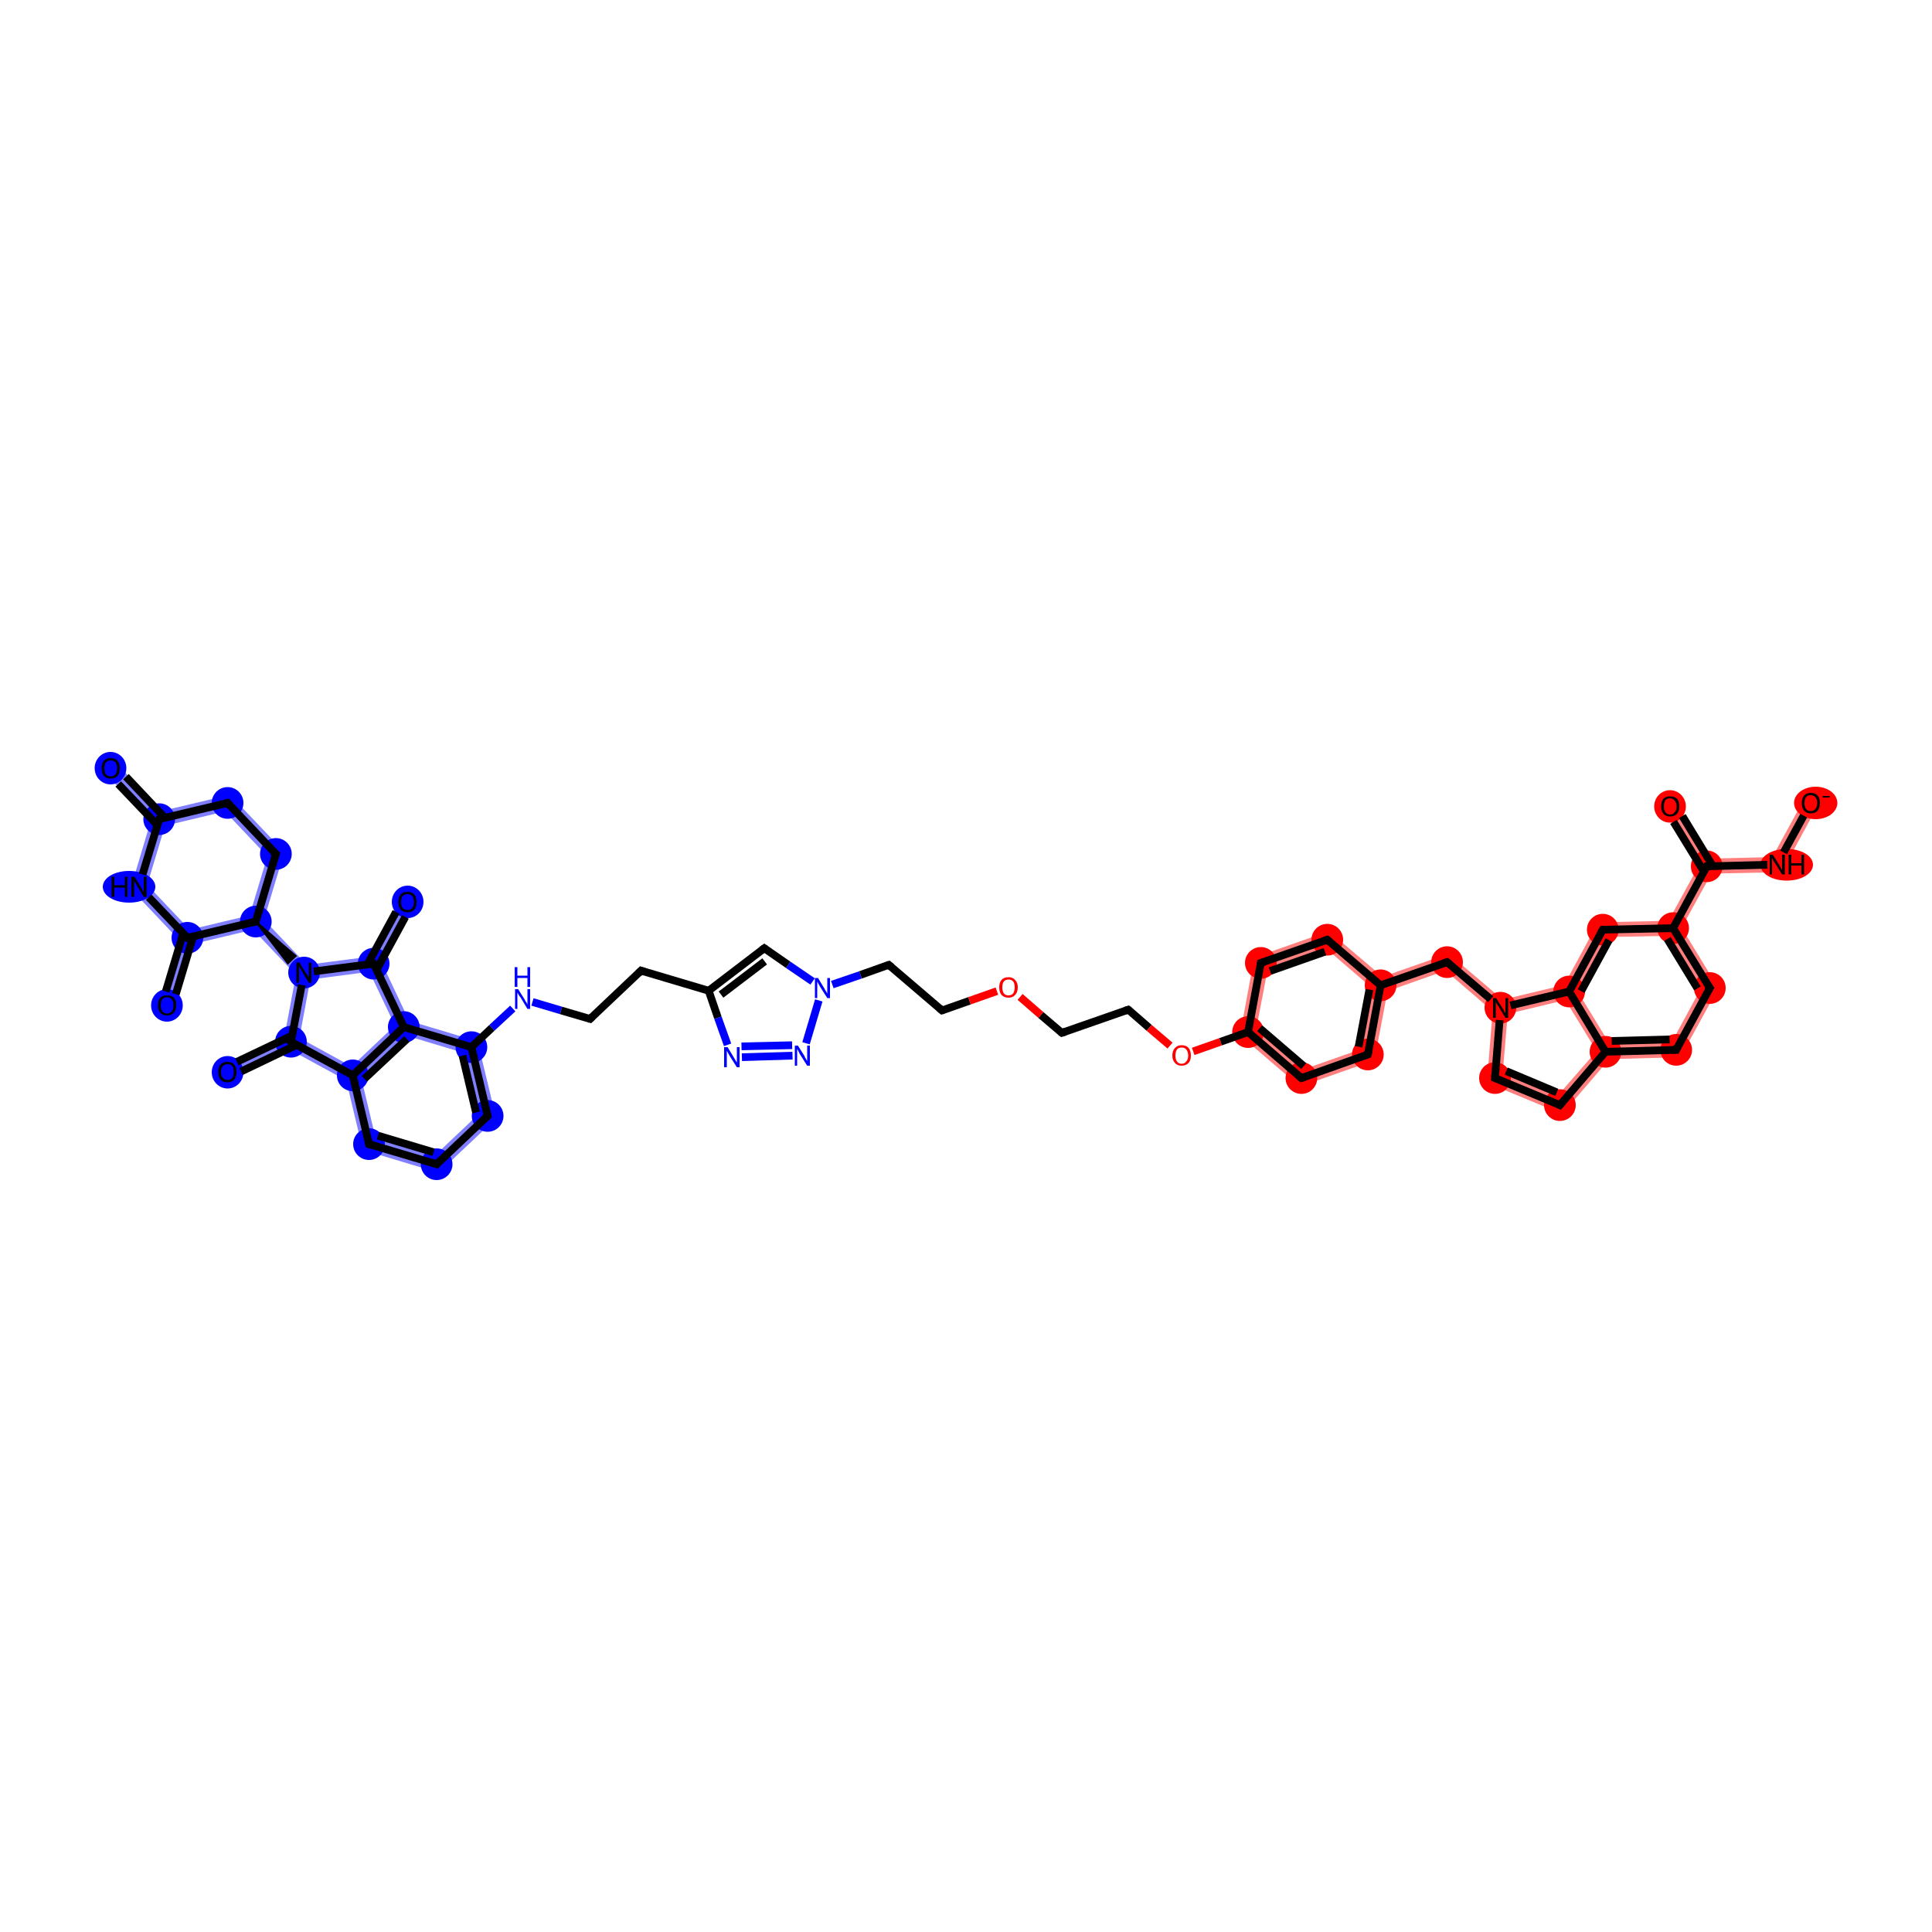 <?xml version='1.0' encoding='iso-8859-1'?>
<svg version='1.1' baseProfile='full'
              xmlns='http://www.w3.org/2000/svg'
                      xmlns:rdkit='http://www.rdkit.org/xml'
                      xmlns:xlink='http://www.w3.org/1999/xlink'
                  xml:space='preserve'
width='500px' height='500px' viewBox='0 0 500 500'>
<!-- END OF HEADER -->
<rect style='opacity:1.0;fill:#FFFFFF;stroke:none' width='500.0' height='500.0' x='0.0' y='0.0'> </rect>
<path class='bond-0 atom-0 atom-1' d='M 30.1,197.5 L 41.8,209.9 L 41.2,212.0 L 39.0,212.5 L 27.2,200.1 Z' style='fill:#0000FF7F;fill-rule:evenodd;fill-opacity:0.5;stroke:#0000FF7F;stroke-width:0.0px;stroke-linecap:butt;stroke-linejoin:miter;stroke-opacity:0.5;' />
<path class='bond-1 atom-1 atom-2' d='M 59.5,205.7 L 58.2,210.0 L 42.7,213.7 L 41.2,212.0 L 41.8,209.9 Z' style='fill:#0000FF7F;fill-rule:evenodd;fill-opacity:0.5;stroke:#0000FF7F;stroke-width:0.0px;stroke-linecap:butt;stroke-linejoin:miter;stroke-opacity:0.5;' />
<path class='bond-2 atom-1 atom-52' d='M 41.2,212.0 L 42.7,213.7 L 38.1,229.0 L 33.8,230.0 L 39.0,212.5 Z' style='fill:#0000FF7F;fill-rule:evenodd;fill-opacity:0.5;stroke:#0000FF7F;stroke-width:0.0px;stroke-linecap:butt;stroke-linejoin:miter;stroke-opacity:0.5;' />
<path class='bond-3 atom-2 atom-3' d='M 59.5,205.7 L 73.6,220.5 L 69.2,221.6 L 58.2,210.0 Z' style='fill:#0000FF7F;fill-rule:evenodd;fill-opacity:0.5;stroke:#0000FF7F;stroke-width:0.0px;stroke-linecap:butt;stroke-linejoin:miter;stroke-opacity:0.5;' />
<path class='bond-4 atom-3 atom-4' d='M 73.6,220.5 L 68.3,238.0 L 66.2,238.5 L 64.6,236.9 L 69.2,221.6 Z' style='fill:#0000FF7F;fill-rule:evenodd;fill-opacity:0.5;stroke:#0000FF7F;stroke-width:0.0px;stroke-linecap:butt;stroke-linejoin:miter;stroke-opacity:0.5;' />
<path class='bond-5 atom-4 atom-5' d='M 68.3,238.0 L 79.4,249.7 L 78.7,251.7 L 76.6,252.3 L 65.5,240.6 L 66.2,238.5 Z' style='fill:#0000FF7F;fill-rule:evenodd;fill-opacity:0.5;stroke:#0000FF7F;stroke-width:0.0px;stroke-linecap:butt;stroke-linejoin:miter;stroke-opacity:0.5;' />
<path class='bond-6 atom-4 atom-50' d='M 64.6,236.9 L 66.2,238.5 L 65.5,240.6 L 50.0,244.3 L 48.5,242.7 L 49.1,240.6 Z' style='fill:#0000FF7F;fill-rule:evenodd;fill-opacity:0.5;stroke:#0000FF7F;stroke-width:0.0px;stroke-linecap:butt;stroke-linejoin:miter;stroke-opacity:0.5;' />
<path class='bond-7 atom-5 atom-6' d='M 78.7,251.7 L 80.3,253.5 L 77.5,268.6 L 75.3,269.6 L 73.6,268.3 L 76.6,252.3 Z' style='fill:#0000FF7F;fill-rule:evenodd;fill-opacity:0.5;stroke:#0000FF7F;stroke-width:0.0px;stroke-linecap:butt;stroke-linejoin:miter;stroke-opacity:0.5;' />
<path class='bond-8 atom-5 atom-48' d='M 95.5,247.6 L 96.7,249.4 L 95.6,251.5 L 80.3,253.5 L 78.7,251.7 L 79.4,249.7 Z' style='fill:#0000FF7F;fill-rule:evenodd;fill-opacity:0.5;stroke:#0000FF7F;stroke-width:0.0px;stroke-linecap:butt;stroke-linejoin:miter;stroke-opacity:0.5;' />
<path class='bond-9 atom-6 atom-7' d='M 73.6,268.3 L 75.3,269.6 L 75.3,271.8 L 59.7,279.2 L 58.0,275.7 Z' style='fill:#0000FF7F;fill-rule:evenodd;fill-opacity:0.5;stroke:#0000FF7F;stroke-width:0.0px;stroke-linecap:butt;stroke-linejoin:miter;stroke-opacity:0.5;' />
<path class='bond-10 atom-6 atom-8' d='M 77.5,268.6 L 91.0,276.0 L 91.3,278.3 L 89.6,279.6 L 75.3,271.8 L 75.3,269.6 Z' style='fill:#0000FF7F;fill-rule:evenodd;fill-opacity:0.5;stroke:#0000FF7F;stroke-width:0.0px;stroke-linecap:butt;stroke-linejoin:miter;stroke-opacity:0.5;' />
<path class='bond-11 atom-8 atom-9' d='M 91.3,278.3 L 93.5,279.0 L 97.2,294.5 L 93.9,297.6 L 89.6,279.6 Z' style='fill:#0000FF7F;fill-rule:evenodd;fill-opacity:0.5;stroke:#0000FF7F;stroke-width:0.0px;stroke-linecap:butt;stroke-linejoin:miter;stroke-opacity:0.5;' />
<path class='bond-12 atom-8 atom-47' d='M 102.2,265.4 L 104.5,265.8 L 105.1,268.0 L 93.5,279.0 L 91.3,278.3 L 91.0,276.0 Z' style='fill:#0000FF7F;fill-rule:evenodd;fill-opacity:0.5;stroke:#0000FF7F;stroke-width:0.0px;stroke-linecap:butt;stroke-linejoin:miter;stroke-opacity:0.5;' />
<path class='bond-13 atom-9 atom-10' d='M 97.2,294.5 L 112.5,299.1 L 113.5,303.5 L 93.9,297.6 Z' style='fill:#0000FF7F;fill-rule:evenodd;fill-opacity:0.5;stroke:#0000FF7F;stroke-width:0.0px;stroke-linecap:butt;stroke-linejoin:miter;stroke-opacity:0.5;' />
<path class='bond-14 atom-10 atom-11' d='M 124.1,288.1 L 128.4,289.4 L 113.5,303.5 L 112.5,299.1 Z' style='fill:#0000FF7F;fill-rule:evenodd;fill-opacity:0.5;stroke:#0000FF7F;stroke-width:0.0px;stroke-linecap:butt;stroke-linejoin:miter;stroke-opacity:0.5;' />
<path class='bond-15 atom-11 atom-12' d='M 123.6,269.5 L 128.4,289.4 L 124.1,288.1 L 120.4,272.6 Z' style='fill:#0000FF7F;fill-rule:evenodd;fill-opacity:0.5;stroke:#0000FF7F;stroke-width:0.0px;stroke-linecap:butt;stroke-linejoin:miter;stroke-opacity:0.5;' />
<path class='bond-17 atom-12 atom-47' d='M 105.9,264.2 L 123.6,269.5 L 120.4,272.6 L 105.1,268.0 L 104.5,265.8 Z' style='fill:#0000FF7F;fill-rule:evenodd;fill-opacity:0.5;stroke:#0000FF7F;stroke-width:0.0px;stroke-linecap:butt;stroke-linejoin:miter;stroke-opacity:0.5;' />
<path class='bond-32 atom-25 atom-26' d='M 325.1,266.4 L 337.2,276.8 L 336.4,281.2 L 320.9,267.9 Z' style='fill:#FF00007F;fill-rule:evenodd;fill-opacity:0.5;stroke:#FF00007F;stroke-width:0.0px;stroke-linecap:butt;stroke-linejoin:miter;stroke-opacity:0.5;' />
<path class='bond-33 atom-25 atom-44' d='M 324.6,247.8 L 328.1,250.7 L 325.1,266.4 L 320.9,267.9 Z' style='fill:#FF00007F;fill-rule:evenodd;fill-opacity:0.5;stroke:#FF00007F;stroke-width:0.0px;stroke-linecap:butt;stroke-linejoin:miter;stroke-opacity:0.5;' />
<path class='bond-34 atom-26 atom-27' d='M 352.3,271.5 L 355.7,274.4 L 336.4,281.2 L 337.2,276.8 Z' style='fill:#FF00007F;fill-rule:evenodd;fill-opacity:0.5;stroke:#FF00007F;stroke-width:0.0px;stroke-linecap:butt;stroke-linejoin:miter;stroke-opacity:0.5;' />
<path class='bond-35 atom-27 atom-28' d='M 357.3,255.0 L 359.1,256.5 L 355.7,274.4 L 352.3,271.5 L 355.2,255.8 Z' style='fill:#FF00007F;fill-rule:evenodd;fill-opacity:0.5;stroke:#FF00007F;stroke-width:0.0px;stroke-linecap:butt;stroke-linejoin:miter;stroke-opacity:0.5;' />
<path class='bond-36 atom-28 atom-29' d='M 374.9,246.8 L 374.1,251.2 L 359.1,256.5 L 357.3,255.0 L 357.8,252.8 Z' style='fill:#FF00007F;fill-rule:evenodd;fill-opacity:0.5;stroke:#FF00007F;stroke-width:0.0px;stroke-linecap:butt;stroke-linejoin:miter;stroke-opacity:0.5;' />
<path class='bond-37 atom-28 atom-43' d='M 343.9,241.0 L 357.8,252.8 L 357.3,255.0 L 355.2,255.8 L 343.1,245.4 Z' style='fill:#FF00007F;fill-rule:evenodd;fill-opacity:0.5;stroke:#FF00007F;stroke-width:0.0px;stroke-linecap:butt;stroke-linejoin:miter;stroke-opacity:0.5;' />
<path class='bond-38 atom-29 atom-30' d='M 374.9,246.8 L 388.9,258.7 L 388.3,260.8 L 386.3,261.7 L 374.1,251.2 Z' style='fill:#FF00007F;fill-rule:evenodd;fill-opacity:0.5;stroke:#FF00007F;stroke-width:0.0px;stroke-linecap:butt;stroke-linejoin:miter;stroke-opacity:0.5;' />
<path class='bond-39 atom-30 atom-31' d='M 388.3,260.8 L 390.2,262.4 L 388.9,277.7 L 384.8,280.2 L 386.3,261.7 Z' style='fill:#FF00007F;fill-rule:evenodd;fill-opacity:0.5;stroke:#FF00007F;stroke-width:0.0px;stroke-linecap:butt;stroke-linejoin:miter;stroke-opacity:0.5;' />
<path class='bond-40 atom-30 atom-42' d='M 404.8,254.9 L 406.1,256.6 L 405.1,258.8 L 390.2,262.4 L 388.3,260.8 L 388.9,258.7 Z' style='fill:#FF00007F;fill-rule:evenodd;fill-opacity:0.5;stroke:#FF00007F;stroke-width:0.0px;stroke-linecap:butt;stroke-linejoin:miter;stroke-opacity:0.5;' />
<path class='bond-41 atom-31 atom-32' d='M 388.9,277.7 L 403.1,283.6 L 404.3,288.3 L 384.8,280.2 Z' style='fill:#FF00007F;fill-rule:evenodd;fill-opacity:0.5;stroke:#FF00007F;stroke-width:0.0px;stroke-linecap:butt;stroke-linejoin:miter;stroke-opacity:0.5;' />
<path class='bond-42 atom-32 atom-33' d='M 413.2,272.0 L 415.5,272.2 L 416.5,274.1 L 404.3,288.3 L 403.1,283.6 Z' style='fill:#FF00007F;fill-rule:evenodd;fill-opacity:0.5;stroke:#FF00007F;stroke-width:0.0px;stroke-linecap:butt;stroke-linejoin:miter;stroke-opacity:0.5;' />
<path class='bond-43 atom-33 atom-34' d='M 432.6,269.8 L 434.9,273.6 L 416.5,274.1 L 415.5,272.2 L 416.6,270.2 Z' style='fill:#FF00007F;fill-rule:evenodd;fill-opacity:0.5;stroke:#FF00007F;stroke-width:0.0px;stroke-linecap:butt;stroke-linejoin:miter;stroke-opacity:0.5;' />
<path class='bond-44 atom-33 atom-42' d='M 408.3,256.6 L 416.6,270.2 L 415.5,272.2 L 413.2,272.0 L 405.1,258.8 L 406.1,256.6 Z' style='fill:#FF00007F;fill-rule:evenodd;fill-opacity:0.5;stroke:#FF00007F;stroke-width:0.0px;stroke-linecap:butt;stroke-linejoin:miter;stroke-opacity:0.5;' />
<path class='bond-45 atom-34 atom-35' d='M 444.7,255.7 L 434.9,273.6 L 432.6,269.8 L 440.2,255.8 Z' style='fill:#FF00007F;fill-rule:evenodd;fill-opacity:0.5;stroke:#FF00007F;stroke-width:0.0px;stroke-linecap:butt;stroke-linejoin:miter;stroke-opacity:0.5;' />
<path class='bond-46 atom-35 atom-36' d='M 435.2,240.1 L 444.7,255.7 L 440.2,255.8 L 431.9,242.2 L 433.0,240.2 Z' style='fill:#FF00007F;fill-rule:evenodd;fill-opacity:0.5;stroke:#FF00007F;stroke-width:0.0px;stroke-linecap:butt;stroke-linejoin:miter;stroke-opacity:0.5;' />
<path class='bond-47 atom-36 atom-37' d='M 441.7,224.2 L 442.9,226.1 L 435.2,240.1 L 433.0,240.2 L 431.8,238.3 L 439.5,224.3 Z' style='fill:#FF00007F;fill-rule:evenodd;fill-opacity:0.5;stroke:#FF00007F;stroke-width:0.0px;stroke-linecap:butt;stroke-linejoin:miter;stroke-opacity:0.5;' />
<path class='bond-48 atom-36 atom-41' d='M 431.8,238.3 L 433.0,240.2 L 431.9,242.2 L 416.0,242.5 L 413.6,238.7 Z' style='fill:#FF00007F;fill-rule:evenodd;fill-opacity:0.5;stroke:#FF00007F;stroke-width:0.0px;stroke-linecap:butt;stroke-linejoin:miter;stroke-opacity:0.5;' />
<path class='bond-49 atom-37 atom-38' d='M 433.9,207.6 L 442.8,222.2 L 441.7,224.2 L 439.5,224.3 L 430.6,209.7 Z' style='fill:#FF00007F;fill-rule:evenodd;fill-opacity:0.5;stroke:#FF00007F;stroke-width:0.0px;stroke-linecap:butt;stroke-linejoin:miter;stroke-opacity:0.5;' />
<path class='bond-50 atom-37 atom-39' d='M 458.7,221.8 L 461.1,225.7 L 442.9,226.1 L 441.7,224.2 L 442.8,222.2 Z' style='fill:#FF00007F;fill-rule:evenodd;fill-opacity:0.5;stroke:#FF00007F;stroke-width:0.0px;stroke-linecap:butt;stroke-linejoin:miter;stroke-opacity:0.5;' />
<path class='bond-51 atom-39 atom-40' d='M 466.9,206.8 L 470.3,208.7 L 461.1,225.7 L 458.7,221.8 Z' style='fill:#FF00007F;fill-rule:evenodd;fill-opacity:0.5;stroke:#FF00007F;stroke-width:0.0px;stroke-linecap:butt;stroke-linejoin:miter;stroke-opacity:0.5;' />
<path class='bond-52 atom-41 atom-42' d='M 413.6,238.7 L 416.0,242.5 L 408.3,256.6 L 406.1,256.6 L 404.8,254.9 Z' style='fill:#FF00007F;fill-rule:evenodd;fill-opacity:0.5;stroke:#FF00007F;stroke-width:0.0px;stroke-linecap:butt;stroke-linejoin:miter;stroke-opacity:0.5;' />
<path class='bond-53 atom-43 atom-44' d='M 343.9,241.0 L 343.1,245.4 L 328.1,250.7 L 324.6,247.8 Z' style='fill:#FF00007F;fill-rule:evenodd;fill-opacity:0.5;stroke:#FF00007F;stroke-width:0.0px;stroke-linecap:butt;stroke-linejoin:miter;stroke-opacity:0.5;' />
<path class='bond-55 atom-47 atom-48' d='M 96.7,249.4 L 98.9,249.4 L 105.9,264.2 L 104.5,265.8 L 102.2,265.4 L 95.6,251.5 Z' style='fill:#0000FF7F;fill-rule:evenodd;fill-opacity:0.5;stroke:#0000FF7F;stroke-width:0.0px;stroke-linecap:butt;stroke-linejoin:miter;stroke-opacity:0.5;' />
<path class='bond-56 atom-48 atom-49' d='M 103.8,232.5 L 107.2,234.3 L 98.9,249.4 L 96.7,249.4 L 95.5,247.6 Z' style='fill:#0000FF7F;fill-rule:evenodd;fill-opacity:0.5;stroke:#0000FF7F;stroke-width:0.0px;stroke-linecap:butt;stroke-linejoin:miter;stroke-opacity:0.5;' />
<path class='bond-57 atom-50 atom-51' d='M 48.5,242.7 L 50.0,244.3 L 45.1,260.7 L 41.4,259.6 L 46.3,243.2 Z' style='fill:#0000FF7F;fill-rule:evenodd;fill-opacity:0.5;stroke:#0000FF7F;stroke-width:0.0px;stroke-linecap:butt;stroke-linejoin:miter;stroke-opacity:0.5;' />
<path class='bond-58 atom-50 atom-52' d='M 38.1,229.0 L 49.1,240.6 L 48.5,242.7 L 46.3,243.2 L 33.8,230.0 Z' style='fill:#0000FF7F;fill-rule:evenodd;fill-opacity:0.5;stroke:#0000FF7F;stroke-width:0.0px;stroke-linecap:butt;stroke-linejoin:miter;stroke-opacity:0.5;' />
<ellipse cx='28.6' cy='198.8' rx='3.6' ry='3.7' class='atom-0'  style='fill:#0000FF7F;fill-rule:evenodd;stroke:#0000FF7F;stroke-width:1.0px;stroke-linecap:butt;stroke-linejoin:miter;stroke-opacity:1' />
<ellipse cx='41.2' cy='212.0' rx='3.6' ry='3.6' class='atom-1'  style='fill:#0000FF7F;fill-rule:evenodd;stroke:#0000FF7F;stroke-width:1.0px;stroke-linecap:butt;stroke-linejoin:miter;stroke-opacity:1' />
<ellipse cx='58.9' cy='207.8' rx='3.6' ry='3.6' class='atom-2'  style='fill:#0000FF7F;fill-rule:evenodd;stroke:#0000FF7F;stroke-width:1.0px;stroke-linecap:butt;stroke-linejoin:miter;stroke-opacity:1' />
<ellipse cx='71.4' cy='221.0' rx='3.6' ry='3.6' class='atom-3'  style='fill:#0000FF7F;fill-rule:evenodd;stroke:#0000FF7F;stroke-width:1.0px;stroke-linecap:butt;stroke-linejoin:miter;stroke-opacity:1' />
<ellipse cx='66.2' cy='238.5' rx='3.6' ry='3.6' class='atom-4'  style='fill:#0000FF7F;fill-rule:evenodd;stroke:#0000FF7F;stroke-width:1.0px;stroke-linecap:butt;stroke-linejoin:miter;stroke-opacity:1' />
<ellipse cx='78.7' cy='251.7' rx='3.6' ry='3.6' class='atom-5'  style='fill:#0000FF7F;fill-rule:evenodd;stroke:#0000FF7F;stroke-width:1.0px;stroke-linecap:butt;stroke-linejoin:miter;stroke-opacity:1' />
<ellipse cx='75.3' cy='269.6' rx='3.6' ry='3.6' class='atom-6'  style='fill:#0000FF7F;fill-rule:evenodd;stroke:#0000FF7F;stroke-width:1.0px;stroke-linecap:butt;stroke-linejoin:miter;stroke-opacity:1' />
<ellipse cx='58.9' cy='277.5' rx='3.6' ry='3.7' class='atom-7'  style='fill:#0000FF7F;fill-rule:evenodd;stroke:#0000FF7F;stroke-width:1.0px;stroke-linecap:butt;stroke-linejoin:miter;stroke-opacity:1' />
<ellipse cx='91.3' cy='278.3' rx='3.6' ry='3.6' class='atom-8'  style='fill:#0000FF7F;fill-rule:evenodd;stroke:#0000FF7F;stroke-width:1.0px;stroke-linecap:butt;stroke-linejoin:miter;stroke-opacity:1' />
<ellipse cx='95.5' cy='296.1' rx='3.6' ry='3.6' class='atom-9'  style='fill:#0000FF7F;fill-rule:evenodd;stroke:#0000FF7F;stroke-width:1.0px;stroke-linecap:butt;stroke-linejoin:miter;stroke-opacity:1' />
<ellipse cx='113.0' cy='301.3' rx='3.6' ry='3.6' class='atom-10'  style='fill:#0000FF7F;fill-rule:evenodd;stroke:#0000FF7F;stroke-width:1.0px;stroke-linecap:butt;stroke-linejoin:miter;stroke-opacity:1' />
<ellipse cx='126.2' cy='288.8' rx='3.6' ry='3.6' class='atom-11'  style='fill:#0000FF7F;fill-rule:evenodd;stroke:#0000FF7F;stroke-width:1.0px;stroke-linecap:butt;stroke-linejoin:miter;stroke-opacity:1' />
<ellipse cx='122.0' cy='271.0' rx='3.6' ry='3.6' class='atom-12'  style='fill:#0000FF7F;fill-rule:evenodd;stroke:#0000FF7F;stroke-width:1.0px;stroke-linecap:butt;stroke-linejoin:miter;stroke-opacity:1' />
<ellipse cx='323.0' cy='267.1' rx='3.6' ry='3.6' class='atom-25'  style='fill:#FF00007F;fill-rule:evenodd;stroke:#FF00007F;stroke-width:1.0px;stroke-linecap:butt;stroke-linejoin:miter;stroke-opacity:1' />
<ellipse cx='336.8' cy='279.0' rx='3.6' ry='3.6' class='atom-26'  style='fill:#FF00007F;fill-rule:evenodd;stroke:#FF00007F;stroke-width:1.0px;stroke-linecap:butt;stroke-linejoin:miter;stroke-opacity:1' />
<ellipse cx='354.0' cy='272.9' rx='3.6' ry='3.6' class='atom-27'  style='fill:#FF00007F;fill-rule:evenodd;stroke:#FF00007F;stroke-width:1.0px;stroke-linecap:butt;stroke-linejoin:miter;stroke-opacity:1' />
<ellipse cx='357.3' cy='255.0' rx='3.6' ry='3.6' class='atom-28'  style='fill:#FF00007F;fill-rule:evenodd;stroke:#FF00007F;stroke-width:1.0px;stroke-linecap:butt;stroke-linejoin:miter;stroke-opacity:1' />
<ellipse cx='374.5' cy='249.0' rx='3.6' ry='3.6' class='atom-29'  style='fill:#FF00007F;fill-rule:evenodd;stroke:#FF00007F;stroke-width:1.0px;stroke-linecap:butt;stroke-linejoin:miter;stroke-opacity:1' />
<ellipse cx='388.3' cy='260.8' rx='3.6' ry='3.6' class='atom-30'  style='fill:#FF00007F;fill-rule:evenodd;stroke:#FF00007F;stroke-width:1.0px;stroke-linecap:butt;stroke-linejoin:miter;stroke-opacity:1' />
<ellipse cx='386.9' cy='279.0' rx='3.6' ry='3.6' class='atom-31'  style='fill:#FF00007F;fill-rule:evenodd;stroke:#FF00007F;stroke-width:1.0px;stroke-linecap:butt;stroke-linejoin:miter;stroke-opacity:1' />
<ellipse cx='403.7' cy='286.0' rx='3.6' ry='3.6' class='atom-32'  style='fill:#FF00007F;fill-rule:evenodd;stroke:#FF00007F;stroke-width:1.0px;stroke-linecap:butt;stroke-linejoin:miter;stroke-opacity:1' />
<ellipse cx='415.5' cy='272.2' rx='3.6' ry='3.6' class='atom-33'  style='fill:#FF00007F;fill-rule:evenodd;stroke:#FF00007F;stroke-width:1.0px;stroke-linecap:butt;stroke-linejoin:miter;stroke-opacity:1' />
<ellipse cx='433.8' cy='271.7' rx='3.6' ry='3.6' class='atom-34'  style='fill:#FF00007F;fill-rule:evenodd;stroke:#FF00007F;stroke-width:1.0px;stroke-linecap:butt;stroke-linejoin:miter;stroke-opacity:1' />
<ellipse cx='442.5' cy='255.7' rx='3.6' ry='3.6' class='atom-35'  style='fill:#FF00007F;fill-rule:evenodd;stroke:#FF00007F;stroke-width:1.0px;stroke-linecap:butt;stroke-linejoin:miter;stroke-opacity:1' />
<ellipse cx='433.0' cy='240.2' rx='3.6' ry='3.6' class='atom-36'  style='fill:#FF00007F;fill-rule:evenodd;stroke:#FF00007F;stroke-width:1.0px;stroke-linecap:butt;stroke-linejoin:miter;stroke-opacity:1' />
<ellipse cx='441.7' cy='224.2' rx='3.6' ry='3.6' class='atom-37'  style='fill:#FF00007F;fill-rule:evenodd;stroke:#FF00007F;stroke-width:1.0px;stroke-linecap:butt;stroke-linejoin:miter;stroke-opacity:1' />
<ellipse cx='432.2' cy='208.7' rx='3.6' ry='3.7' class='atom-38'  style='fill:#FF00007F;fill-rule:evenodd;stroke:#FF00007F;stroke-width:1.0px;stroke-linecap:butt;stroke-linejoin:miter;stroke-opacity:1' />
<ellipse cx='462.4' cy='223.8' rx='6.3' ry='3.6' class='atom-39'  style='fill:#FF00007F;fill-rule:evenodd;stroke:#FF00007F;stroke-width:1.0px;stroke-linecap:butt;stroke-linejoin:miter;stroke-opacity:1' />
<ellipse cx='469.9' cy='207.8' rx='5.1' ry='3.7' class='atom-40'  style='fill:#FF00007F;fill-rule:evenodd;stroke:#FF00007F;stroke-width:1.0px;stroke-linecap:butt;stroke-linejoin:miter;stroke-opacity:1' />
<ellipse cx='414.8' cy='240.6' rx='3.6' ry='3.6' class='atom-41'  style='fill:#FF00007F;fill-rule:evenodd;stroke:#FF00007F;stroke-width:1.0px;stroke-linecap:butt;stroke-linejoin:miter;stroke-opacity:1' />
<ellipse cx='406.1' cy='256.6' rx='3.6' ry='3.6' class='atom-42'  style='fill:#FF00007F;fill-rule:evenodd;stroke:#FF00007F;stroke-width:1.0px;stroke-linecap:butt;stroke-linejoin:miter;stroke-opacity:1' />
<ellipse cx='343.5' cy='243.2' rx='3.6' ry='3.6' class='atom-43'  style='fill:#FF00007F;fill-rule:evenodd;stroke:#FF00007F;stroke-width:1.0px;stroke-linecap:butt;stroke-linejoin:miter;stroke-opacity:1' />
<ellipse cx='326.3' cy='249.2' rx='3.6' ry='3.6' class='atom-44'  style='fill:#FF00007F;fill-rule:evenodd;stroke:#FF00007F;stroke-width:1.0px;stroke-linecap:butt;stroke-linejoin:miter;stroke-opacity:1' />
<ellipse cx='104.5' cy='265.8' rx='3.6' ry='3.6' class='atom-47'  style='fill:#0000FF7F;fill-rule:evenodd;stroke:#0000FF7F;stroke-width:1.0px;stroke-linecap:butt;stroke-linejoin:miter;stroke-opacity:1' />
<ellipse cx='96.7' cy='249.4' rx='3.6' ry='3.6' class='atom-48'  style='fill:#0000FF7F;fill-rule:evenodd;stroke:#0000FF7F;stroke-width:1.0px;stroke-linecap:butt;stroke-linejoin:miter;stroke-opacity:1' />
<ellipse cx='105.5' cy='233.4' rx='3.6' ry='3.7' class='atom-49'  style='fill:#0000FF7F;fill-rule:evenodd;stroke:#0000FF7F;stroke-width:1.0px;stroke-linecap:butt;stroke-linejoin:miter;stroke-opacity:1' />
<ellipse cx='48.5' cy='242.7' rx='3.6' ry='3.6' class='atom-50'  style='fill:#0000FF7F;fill-rule:evenodd;stroke:#0000FF7F;stroke-width:1.0px;stroke-linecap:butt;stroke-linejoin:miter;stroke-opacity:1' />
<ellipse cx='43.2' cy='260.2' rx='3.6' ry='3.7' class='atom-51'  style='fill:#0000FF7F;fill-rule:evenodd;stroke:#0000FF7F;stroke-width:1.0px;stroke-linecap:butt;stroke-linejoin:miter;stroke-opacity:1' />
<ellipse cx='33.4' cy='229.5' rx='6.3' ry='3.6' class='atom-52'  style='fill:#0000FF7F;fill-rule:evenodd;stroke:#0000FF7F;stroke-width:1.0px;stroke-linecap:butt;stroke-linejoin:miter;stroke-opacity:1' />
<path class='bond-0 atom-0 atom-1' d='M 32.6,201.0 L 42.7,211.7' style='fill:none;fill-rule:evenodd;stroke:#000000;stroke-width:2.0px;stroke-linecap:butt;stroke-linejoin:miter;stroke-opacity:1' />
<path class='bond-0 atom-0 atom-1' d='M 30.6,202.9 L 40.7,213.5' style='fill:none;fill-rule:evenodd;stroke:#000000;stroke-width:2.0px;stroke-linecap:butt;stroke-linejoin:miter;stroke-opacity:1' />
<path class='bond-1 atom-1 atom-2' d='M 41.2,212.0 L 58.9,207.8' style='fill:none;fill-rule:evenodd;stroke:#000000;stroke-width:2.0px;stroke-linecap:butt;stroke-linejoin:miter;stroke-opacity:1' />
<path class='bond-2 atom-1 atom-52' d='M 41.2,212.0 L 36.9,226.3' style='fill:none;fill-rule:evenodd;stroke:#000000;stroke-width:2.0px;stroke-linecap:butt;stroke-linejoin:miter;stroke-opacity:1' />
<path class='bond-3 atom-2 atom-3' d='M 58.9,207.8 L 71.4,221.0' style='fill:none;fill-rule:evenodd;stroke:#000000;stroke-width:2.0px;stroke-linecap:butt;stroke-linejoin:miter;stroke-opacity:1' />
<path class='bond-4 atom-3 atom-4' d='M 71.4,221.0 L 66.2,238.5' style='fill:none;fill-rule:evenodd;stroke:#000000;stroke-width:2.0px;stroke-linecap:butt;stroke-linejoin:miter;stroke-opacity:1' />
<path class='bond-5 atom-4 atom-5' d='M 66.2,238.5 L 76.5,247.4 L 74.5,249.3 Z' style='fill:#000000;fill-rule:evenodd;fill-opacity:1;stroke:#000000;stroke-width:0.5px;stroke-linecap:butt;stroke-linejoin:miter;stroke-opacity:1;' />
<path class='bond-6 atom-4 atom-50' d='M 66.2,238.5 L 48.5,242.7' style='fill:none;fill-rule:evenodd;stroke:#000000;stroke-width:2.0px;stroke-linecap:butt;stroke-linejoin:miter;stroke-opacity:1' />
<path class='bond-7 atom-5 atom-6' d='M 78.1,254.9 L 75.3,269.6' style='fill:none;fill-rule:evenodd;stroke:#000000;stroke-width:2.0px;stroke-linecap:butt;stroke-linejoin:miter;stroke-opacity:1' />
<path class='bond-8 atom-5 atom-48' d='M 81.2,251.4 L 96.7,249.4' style='fill:none;fill-rule:evenodd;stroke:#000000;stroke-width:2.0px;stroke-linecap:butt;stroke-linejoin:miter;stroke-opacity:1' />
<path class='bond-9 atom-6 atom-7' d='M 75.6,268.0 L 61.3,274.8' style='fill:none;fill-rule:evenodd;stroke:#000000;stroke-width:2.0px;stroke-linecap:butt;stroke-linejoin:miter;stroke-opacity:1' />
<path class='bond-9 atom-6 atom-7' d='M 76.8,270.4 L 62.4,277.3' style='fill:none;fill-rule:evenodd;stroke:#000000;stroke-width:2.0px;stroke-linecap:butt;stroke-linejoin:miter;stroke-opacity:1' />
<path class='bond-10 atom-6 atom-8' d='M 75.3,269.6 L 91.3,278.3' style='fill:none;fill-rule:evenodd;stroke:#000000;stroke-width:2.0px;stroke-linecap:butt;stroke-linejoin:miter;stroke-opacity:1' />
<path class='bond-11 atom-8 atom-9' d='M 91.3,278.3 L 95.5,296.1' style='fill:none;fill-rule:evenodd;stroke:#000000;stroke-width:2.0px;stroke-linecap:butt;stroke-linejoin:miter;stroke-opacity:1' />
<path class='bond-12 atom-8 atom-47' d='M 91.3,278.3 L 104.5,265.8' style='fill:none;fill-rule:evenodd;stroke:#000000;stroke-width:2.0px;stroke-linecap:butt;stroke-linejoin:miter;stroke-opacity:1' />
<path class='bond-12 atom-8 atom-47' d='M 94.3,279.2 L 105.3,268.9' style='fill:none;fill-rule:evenodd;stroke:#000000;stroke-width:2.0px;stroke-linecap:butt;stroke-linejoin:miter;stroke-opacity:1' />
<path class='bond-13 atom-9 atom-10' d='M 95.5,296.1 L 113.0,301.3' style='fill:none;fill-rule:evenodd;stroke:#000000;stroke-width:2.0px;stroke-linecap:butt;stroke-linejoin:miter;stroke-opacity:1' />
<path class='bond-13 atom-9 atom-10' d='M 97.8,293.9 L 112.2,298.2' style='fill:none;fill-rule:evenodd;stroke:#000000;stroke-width:2.0px;stroke-linecap:butt;stroke-linejoin:miter;stroke-opacity:1' />
<path class='bond-14 atom-10 atom-11' d='M 113.0,301.3 L 126.2,288.8' style='fill:none;fill-rule:evenodd;stroke:#000000;stroke-width:2.0px;stroke-linecap:butt;stroke-linejoin:miter;stroke-opacity:1' />
<path class='bond-15 atom-11 atom-12' d='M 126.2,288.8 L 122.0,271.0' style='fill:none;fill-rule:evenodd;stroke:#000000;stroke-width:2.0px;stroke-linecap:butt;stroke-linejoin:miter;stroke-opacity:1' />
<path class='bond-15 atom-11 atom-12' d='M 123.2,287.9 L 119.7,273.2' style='fill:none;fill-rule:evenodd;stroke:#000000;stroke-width:2.0px;stroke-linecap:butt;stroke-linejoin:miter;stroke-opacity:1' />
<path class='bond-16 atom-12 atom-13' d='M 122.0,271.0 L 127.3,266.0' style='fill:none;fill-rule:evenodd;stroke:#000000;stroke-width:2.0px;stroke-linecap:butt;stroke-linejoin:miter;stroke-opacity:1' />
<path class='bond-16 atom-12 atom-13' d='M 127.3,266.0 L 132.7,261.0' style='fill:none;fill-rule:evenodd;stroke:#0000FF;stroke-width:2.0px;stroke-linecap:butt;stroke-linejoin:miter;stroke-opacity:1' />
<path class='bond-17 atom-12 atom-47' d='M 122.0,271.0 L 104.5,265.8' style='fill:none;fill-rule:evenodd;stroke:#000000;stroke-width:2.0px;stroke-linecap:butt;stroke-linejoin:miter;stroke-opacity:1' />
<path class='bond-18 atom-13 atom-14' d='M 137.8,259.3 L 145.2,261.5' style='fill:none;fill-rule:evenodd;stroke:#0000FF;stroke-width:2.0px;stroke-linecap:butt;stroke-linejoin:miter;stroke-opacity:1' />
<path class='bond-18 atom-13 atom-14' d='M 145.2,261.5 L 152.7,263.7' style='fill:none;fill-rule:evenodd;stroke:#000000;stroke-width:2.0px;stroke-linecap:butt;stroke-linejoin:miter;stroke-opacity:1' />
<path class='bond-19 atom-14 atom-15' d='M 152.7,263.7 L 165.9,251.2' style='fill:none;fill-rule:evenodd;stroke:#000000;stroke-width:2.0px;stroke-linecap:butt;stroke-linejoin:miter;stroke-opacity:1' />
<path class='bond-20 atom-15 atom-16' d='M 165.9,251.2 L 183.4,256.4' style='fill:none;fill-rule:evenodd;stroke:#000000;stroke-width:2.0px;stroke-linecap:butt;stroke-linejoin:miter;stroke-opacity:1' />
<path class='bond-21 atom-16 atom-17' d='M 183.4,256.4 L 197.8,245.4' style='fill:none;fill-rule:evenodd;stroke:#000000;stroke-width:2.0px;stroke-linecap:butt;stroke-linejoin:miter;stroke-opacity:1' />
<path class='bond-21 atom-16 atom-17' d='M 186.6,257.4 L 197.9,248.8' style='fill:none;fill-rule:evenodd;stroke:#000000;stroke-width:2.0px;stroke-linecap:butt;stroke-linejoin:miter;stroke-opacity:1' />
<path class='bond-22 atom-16 atom-46' d='M 183.4,256.4 L 185.8,263.4' style='fill:none;fill-rule:evenodd;stroke:#000000;stroke-width:2.0px;stroke-linecap:butt;stroke-linejoin:miter;stroke-opacity:1' />
<path class='bond-22 atom-16 atom-46' d='M 185.8,263.4 L 188.3,270.4' style='fill:none;fill-rule:evenodd;stroke:#0000FF;stroke-width:2.0px;stroke-linecap:butt;stroke-linejoin:miter;stroke-opacity:1' />
<path class='bond-23 atom-17 atom-18' d='M 197.8,245.4 L 204.0,249.7' style='fill:none;fill-rule:evenodd;stroke:#000000;stroke-width:2.0px;stroke-linecap:butt;stroke-linejoin:miter;stroke-opacity:1' />
<path class='bond-23 atom-17 atom-18' d='M 204.0,249.7 L 210.3,254.0' style='fill:none;fill-rule:evenodd;stroke:#0000FF;stroke-width:2.0px;stroke-linecap:butt;stroke-linejoin:miter;stroke-opacity:1' />
<path class='bond-24 atom-18 atom-19' d='M 215.4,254.8 L 222.7,252.3' style='fill:none;fill-rule:evenodd;stroke:#0000FF;stroke-width:2.0px;stroke-linecap:butt;stroke-linejoin:miter;stroke-opacity:1' />
<path class='bond-24 atom-18 atom-19' d='M 222.7,252.3 L 230.0,249.7' style='fill:none;fill-rule:evenodd;stroke:#000000;stroke-width:2.0px;stroke-linecap:butt;stroke-linejoin:miter;stroke-opacity:1' />
<path class='bond-25 atom-18 atom-45' d='M 211.9,258.9 L 208.6,270.0' style='fill:none;fill-rule:evenodd;stroke:#0000FF;stroke-width:2.0px;stroke-linecap:butt;stroke-linejoin:miter;stroke-opacity:1' />
<path class='bond-26 atom-19 atom-20' d='M 230.0,249.7 L 243.8,261.5' style='fill:none;fill-rule:evenodd;stroke:#000000;stroke-width:2.0px;stroke-linecap:butt;stroke-linejoin:miter;stroke-opacity:1' />
<path class='bond-27 atom-20 atom-21' d='M 243.8,261.5 L 250.9,259.0' style='fill:none;fill-rule:evenodd;stroke:#000000;stroke-width:2.0px;stroke-linecap:butt;stroke-linejoin:miter;stroke-opacity:1' />
<path class='bond-27 atom-20 atom-21' d='M 250.9,259.0 L 258.0,256.5' style='fill:none;fill-rule:evenodd;stroke:#FF0000;stroke-width:2.0px;stroke-linecap:butt;stroke-linejoin:miter;stroke-opacity:1' />
<path class='bond-28 atom-21 atom-22' d='M 264.0,258.0 L 269.4,262.7' style='fill:none;fill-rule:evenodd;stroke:#FF0000;stroke-width:2.0px;stroke-linecap:butt;stroke-linejoin:miter;stroke-opacity:1' />
<path class='bond-28 atom-21 atom-22' d='M 269.4,262.7 L 274.8,267.3' style='fill:none;fill-rule:evenodd;stroke:#000000;stroke-width:2.0px;stroke-linecap:butt;stroke-linejoin:miter;stroke-opacity:1' />
<path class='bond-29 atom-22 atom-23' d='M 274.8,267.3 L 292.0,261.3' style='fill:none;fill-rule:evenodd;stroke:#000000;stroke-width:2.0px;stroke-linecap:butt;stroke-linejoin:miter;stroke-opacity:1' />
<path class='bond-30 atom-23 atom-24' d='M 292.0,261.3 L 297.4,266.0' style='fill:none;fill-rule:evenodd;stroke:#000000;stroke-width:2.0px;stroke-linecap:butt;stroke-linejoin:miter;stroke-opacity:1' />
<path class='bond-30 atom-23 atom-24' d='M 297.4,266.0 L 302.8,270.6' style='fill:none;fill-rule:evenodd;stroke:#FF0000;stroke-width:2.0px;stroke-linecap:butt;stroke-linejoin:miter;stroke-opacity:1' />
<path class='bond-31 atom-24 atom-25' d='M 308.8,272.1 L 315.9,269.6' style='fill:none;fill-rule:evenodd;stroke:#FF0000;stroke-width:2.0px;stroke-linecap:butt;stroke-linejoin:miter;stroke-opacity:1' />
<path class='bond-31 atom-24 atom-25' d='M 315.9,269.6 L 323.0,267.1' style='fill:none;fill-rule:evenodd;stroke:#000000;stroke-width:2.0px;stroke-linecap:butt;stroke-linejoin:miter;stroke-opacity:1' />
<path class='bond-32 atom-25 atom-26' d='M 323.0,267.1 L 336.8,279.0' style='fill:none;fill-rule:evenodd;stroke:#000000;stroke-width:2.0px;stroke-linecap:butt;stroke-linejoin:miter;stroke-opacity:1' />
<path class='bond-32 atom-25 atom-26' d='M 326.0,266.1 L 337.4,275.9' style='fill:none;fill-rule:evenodd;stroke:#000000;stroke-width:2.0px;stroke-linecap:butt;stroke-linejoin:miter;stroke-opacity:1' />
<path class='bond-33 atom-25 atom-44' d='M 323.0,267.1 L 326.3,249.2' style='fill:none;fill-rule:evenodd;stroke:#000000;stroke-width:2.0px;stroke-linecap:butt;stroke-linejoin:miter;stroke-opacity:1' />
<path class='bond-34 atom-26 atom-27' d='M 336.8,279.0 L 354.0,272.9' style='fill:none;fill-rule:evenodd;stroke:#000000;stroke-width:2.0px;stroke-linecap:butt;stroke-linejoin:miter;stroke-opacity:1' />
<path class='bond-35 atom-27 atom-28' d='M 354.0,272.9 L 357.3,255.0' style='fill:none;fill-rule:evenodd;stroke:#000000;stroke-width:2.0px;stroke-linecap:butt;stroke-linejoin:miter;stroke-opacity:1' />
<path class='bond-35 atom-27 atom-28' d='M 351.6,270.9 L 354.4,256.1' style='fill:none;fill-rule:evenodd;stroke:#000000;stroke-width:2.0px;stroke-linecap:butt;stroke-linejoin:miter;stroke-opacity:1' />
<path class='bond-36 atom-28 atom-29' d='M 357.3,255.0 L 374.5,249.0' style='fill:none;fill-rule:evenodd;stroke:#000000;stroke-width:2.0px;stroke-linecap:butt;stroke-linejoin:miter;stroke-opacity:1' />
<path class='bond-37 atom-28 atom-43' d='M 357.3,255.0 L 343.5,243.2' style='fill:none;fill-rule:evenodd;stroke:#000000;stroke-width:2.0px;stroke-linecap:butt;stroke-linejoin:miter;stroke-opacity:1' />
<path class='bond-38 atom-29 atom-30' d='M 374.5,249.0 L 385.8,258.6' style='fill:none;fill-rule:evenodd;stroke:#000000;stroke-width:2.0px;stroke-linecap:butt;stroke-linejoin:miter;stroke-opacity:1' />
<path class='bond-39 atom-30 atom-31' d='M 388.1,264.0 L 386.9,279.0' style='fill:none;fill-rule:evenodd;stroke:#000000;stroke-width:2.0px;stroke-linecap:butt;stroke-linejoin:miter;stroke-opacity:1' />
<path class='bond-40 atom-30 atom-42' d='M 390.9,260.2 L 406.1,256.6' style='fill:none;fill-rule:evenodd;stroke:#000000;stroke-width:2.0px;stroke-linecap:butt;stroke-linejoin:miter;stroke-opacity:1' />
<path class='bond-41 atom-31 atom-32' d='M 386.9,279.0 L 403.7,286.0' style='fill:none;fill-rule:evenodd;stroke:#000000;stroke-width:2.0px;stroke-linecap:butt;stroke-linejoin:miter;stroke-opacity:1' />
<path class='bond-41 atom-31 atom-32' d='M 389.8,277.2 L 402.9,282.7' style='fill:none;fill-rule:evenodd;stroke:#000000;stroke-width:2.0px;stroke-linecap:butt;stroke-linejoin:miter;stroke-opacity:1' />
<path class='bond-42 atom-32 atom-33' d='M 403.7,286.0 L 415.5,272.2' style='fill:none;fill-rule:evenodd;stroke:#000000;stroke-width:2.0px;stroke-linecap:butt;stroke-linejoin:miter;stroke-opacity:1' />
<path class='bond-43 atom-33 atom-34' d='M 415.5,272.2 L 433.8,271.7' style='fill:none;fill-rule:evenodd;stroke:#000000;stroke-width:2.0px;stroke-linecap:butt;stroke-linejoin:miter;stroke-opacity:1' />
<path class='bond-43 atom-33 atom-34' d='M 417.1,269.4 L 432.1,269.0' style='fill:none;fill-rule:evenodd;stroke:#000000;stroke-width:2.0px;stroke-linecap:butt;stroke-linejoin:miter;stroke-opacity:1' />
<path class='bond-44 atom-33 atom-42' d='M 415.5,272.2 L 406.1,256.6' style='fill:none;fill-rule:evenodd;stroke:#000000;stroke-width:2.0px;stroke-linecap:butt;stroke-linejoin:miter;stroke-opacity:1' />
<path class='bond-45 atom-34 atom-35' d='M 433.8,271.7 L 442.5,255.7' style='fill:none;fill-rule:evenodd;stroke:#000000;stroke-width:2.0px;stroke-linecap:butt;stroke-linejoin:miter;stroke-opacity:1' />
<path class='bond-46 atom-35 atom-36' d='M 442.5,255.7 L 433.0,240.2' style='fill:none;fill-rule:evenodd;stroke:#000000;stroke-width:2.0px;stroke-linecap:butt;stroke-linejoin:miter;stroke-opacity:1' />
<path class='bond-46 atom-35 atom-36' d='M 439.3,255.8 L 431.5,243.0' style='fill:none;fill-rule:evenodd;stroke:#000000;stroke-width:2.0px;stroke-linecap:butt;stroke-linejoin:miter;stroke-opacity:1' />
<path class='bond-47 atom-36 atom-37' d='M 433.0,240.2 L 441.7,224.2' style='fill:none;fill-rule:evenodd;stroke:#000000;stroke-width:2.0px;stroke-linecap:butt;stroke-linejoin:miter;stroke-opacity:1' />
<path class='bond-48 atom-36 atom-41' d='M 433.0,240.2 L 414.8,240.6' style='fill:none;fill-rule:evenodd;stroke:#000000;stroke-width:2.0px;stroke-linecap:butt;stroke-linejoin:miter;stroke-opacity:1' />
<path class='bond-49 atom-37 atom-38' d='M 443.3,224.2 L 435.4,211.2' style='fill:none;fill-rule:evenodd;stroke:#000000;stroke-width:2.0px;stroke-linecap:butt;stroke-linejoin:miter;stroke-opacity:1' />
<path class='bond-49 atom-37 atom-38' d='M 441.0,225.6 L 433.1,212.7' style='fill:none;fill-rule:evenodd;stroke:#000000;stroke-width:2.0px;stroke-linecap:butt;stroke-linejoin:miter;stroke-opacity:1' />
<path class='bond-50 atom-37 atom-39' d='M 441.7,224.2 L 457.4,223.8' style='fill:none;fill-rule:evenodd;stroke:#000000;stroke-width:2.0px;stroke-linecap:butt;stroke-linejoin:miter;stroke-opacity:1' />
<path class='bond-51 atom-39 atom-40' d='M 461.6,220.6 L 466.8,211.1' style='fill:none;fill-rule:evenodd;stroke:#000000;stroke-width:2.0px;stroke-linecap:butt;stroke-linejoin:miter;stroke-opacity:1' />
<path class='bond-52 atom-41 atom-42' d='M 414.8,240.6 L 406.1,256.6' style='fill:none;fill-rule:evenodd;stroke:#000000;stroke-width:2.0px;stroke-linecap:butt;stroke-linejoin:miter;stroke-opacity:1' />
<path class='bond-52 atom-41 atom-42' d='M 416.4,243.3 L 409.2,256.5' style='fill:none;fill-rule:evenodd;stroke:#000000;stroke-width:2.0px;stroke-linecap:butt;stroke-linejoin:miter;stroke-opacity:1' />
<path class='bond-53 atom-43 atom-44' d='M 343.5,243.2 L 326.3,249.2' style='fill:none;fill-rule:evenodd;stroke:#000000;stroke-width:2.0px;stroke-linecap:butt;stroke-linejoin:miter;stroke-opacity:1' />
<path class='bond-53 atom-43 atom-44' d='M 342.9,246.3 L 328.7,251.3' style='fill:none;fill-rule:evenodd;stroke:#000000;stroke-width:2.0px;stroke-linecap:butt;stroke-linejoin:miter;stroke-opacity:1' />
<path class='bond-54 atom-45 atom-46' d='M 205.1,273.2 L 192.0,273.6' style='fill:none;fill-rule:evenodd;stroke:#0000FF;stroke-width:2.0px;stroke-linecap:butt;stroke-linejoin:miter;stroke-opacity:1' />
<path class='bond-54 atom-45 atom-46' d='M 205.0,270.5 L 191.9,270.8' style='fill:none;fill-rule:evenodd;stroke:#0000FF;stroke-width:2.0px;stroke-linecap:butt;stroke-linejoin:miter;stroke-opacity:1' />
<path class='bond-55 atom-47 atom-48' d='M 104.5,265.8 L 96.7,249.4' style='fill:none;fill-rule:evenodd;stroke:#000000;stroke-width:2.0px;stroke-linecap:butt;stroke-linejoin:miter;stroke-opacity:1' />
<path class='bond-56 atom-48 atom-49' d='M 97.5,250.9 L 104.9,237.3' style='fill:none;fill-rule:evenodd;stroke:#000000;stroke-width:2.0px;stroke-linecap:butt;stroke-linejoin:miter;stroke-opacity:1' />
<path class='bond-56 atom-48 atom-49' d='M 95.1,249.6 L 102.5,236.0' style='fill:none;fill-rule:evenodd;stroke:#000000;stroke-width:2.0px;stroke-linecap:butt;stroke-linejoin:miter;stroke-opacity:1' />
<path class='bond-57 atom-50 atom-51' d='M 47.4,241.6 L 42.9,256.6' style='fill:none;fill-rule:evenodd;stroke:#000000;stroke-width:2.0px;stroke-linecap:butt;stroke-linejoin:miter;stroke-opacity:1' />
<path class='bond-57 atom-50 atom-51' d='M 50.0,242.3 L 45.5,257.3' style='fill:none;fill-rule:evenodd;stroke:#000000;stroke-width:2.0px;stroke-linecap:butt;stroke-linejoin:miter;stroke-opacity:1' />
<path class='bond-58 atom-50 atom-52' d='M 48.5,242.7 L 38.5,232.2' style='fill:none;fill-rule:evenodd;stroke:#000000;stroke-width:2.0px;stroke-linecap:butt;stroke-linejoin:miter;stroke-opacity:1' />
<path d='M 42.0,211.8 L 41.2,212.0 L 40.9,212.7' style='fill:none;stroke:#000000;stroke-width:2.0px;stroke-linecap:butt;stroke-linejoin:miter;stroke-opacity:1;' />
<path d='M 58.0,208.0 L 58.9,207.8 L 59.5,208.5' style='fill:none;stroke:#000000;stroke-width:2.0px;stroke-linecap:butt;stroke-linejoin:miter;stroke-opacity:1;' />
<path d='M 70.7,220.4 L 71.4,221.0 L 71.1,221.9' style='fill:none;stroke:#000000;stroke-width:2.0px;stroke-linecap:butt;stroke-linejoin:miter;stroke-opacity:1;' />
<path d='M 66.4,237.6 L 66.2,238.5 L 65.3,238.7' style='fill:none;stroke:#000000;stroke-width:2.0px;stroke-linecap:butt;stroke-linejoin:miter;stroke-opacity:1;' />
<path d='M 75.5,268.9 L 75.3,269.6 L 76.1,270.1' style='fill:none;stroke:#000000;stroke-width:2.0px;stroke-linecap:butt;stroke-linejoin:miter;stroke-opacity:1;' />
<path d='M 95.3,295.2 L 95.5,296.1 L 96.4,296.3' style='fill:none;stroke:#000000;stroke-width:2.0px;stroke-linecap:butt;stroke-linejoin:miter;stroke-opacity:1;' />
<path d='M 112.1,301.0 L 113.0,301.3 L 113.6,300.6' style='fill:none;stroke:#000000;stroke-width:2.0px;stroke-linecap:butt;stroke-linejoin:miter;stroke-opacity:1;' />
<path d='M 125.5,289.4 L 126.2,288.8 L 126.0,287.9' style='fill:none;stroke:#000000;stroke-width:2.0px;stroke-linecap:butt;stroke-linejoin:miter;stroke-opacity:1;' />
<path d='M 152.3,263.6 L 152.7,263.7 L 153.3,263.1' style='fill:none;stroke:#000000;stroke-width:2.0px;stroke-linecap:butt;stroke-linejoin:miter;stroke-opacity:1;' />
<path d='M 165.2,251.9 L 165.9,251.2 L 166.8,251.5' style='fill:none;stroke:#000000;stroke-width:2.0px;stroke-linecap:butt;stroke-linejoin:miter;stroke-opacity:1;' />
<path d='M 197.1,245.9 L 197.8,245.4 L 198.1,245.6' style='fill:none;stroke:#000000;stroke-width:2.0px;stroke-linecap:butt;stroke-linejoin:miter;stroke-opacity:1;' />
<path d='M 229.6,249.8 L 230.0,249.7 L 230.7,250.3' style='fill:none;stroke:#000000;stroke-width:2.0px;stroke-linecap:butt;stroke-linejoin:miter;stroke-opacity:1;' />
<path d='M 243.1,260.9 L 243.8,261.5 L 244.2,261.4' style='fill:none;stroke:#000000;stroke-width:2.0px;stroke-linecap:butt;stroke-linejoin:miter;stroke-opacity:1;' />
<path d='M 274.5,267.1 L 274.8,267.3 L 275.7,267.0' style='fill:none;stroke:#000000;stroke-width:2.0px;stroke-linecap:butt;stroke-linejoin:miter;stroke-opacity:1;' />
<path d='M 291.1,261.6 L 292.0,261.3 L 292.3,261.5' style='fill:none;stroke:#000000;stroke-width:2.0px;stroke-linecap:butt;stroke-linejoin:miter;stroke-opacity:1;' />
<path d='M 336.1,278.4 L 336.8,279.0 L 337.7,278.7' style='fill:none;stroke:#000000;stroke-width:2.0px;stroke-linecap:butt;stroke-linejoin:miter;stroke-opacity:1;' />
<path d='M 353.1,273.2 L 354.0,272.9 L 354.2,272.0' style='fill:none;stroke:#000000;stroke-width:2.0px;stroke-linecap:butt;stroke-linejoin:miter;stroke-opacity:1;' />
<path d='M 373.7,249.3 L 374.5,249.0 L 375.1,249.5' style='fill:none;stroke:#000000;stroke-width:2.0px;stroke-linecap:butt;stroke-linejoin:miter;stroke-opacity:1;' />
<path d='M 386.9,278.2 L 386.9,279.0 L 387.7,279.3' style='fill:none;stroke:#000000;stroke-width:2.0px;stroke-linecap:butt;stroke-linejoin:miter;stroke-opacity:1;' />
<path d='M 402.9,285.6 L 403.7,286.0 L 404.3,285.3' style='fill:none;stroke:#000000;stroke-width:2.0px;stroke-linecap:butt;stroke-linejoin:miter;stroke-opacity:1;' />
<path d='M 432.8,271.7 L 433.8,271.7 L 434.2,270.9' style='fill:none;stroke:#000000;stroke-width:2.0px;stroke-linecap:butt;stroke-linejoin:miter;stroke-opacity:1;' />
<path d='M 442.0,256.5 L 442.5,255.7 L 442.0,255.0' style='fill:none;stroke:#000000;stroke-width:2.0px;stroke-linecap:butt;stroke-linejoin:miter;stroke-opacity:1;' />
<path d='M 441.3,225.0 L 441.7,224.2 L 442.5,224.2' style='fill:none;stroke:#000000;stroke-width:2.0px;stroke-linecap:butt;stroke-linejoin:miter;stroke-opacity:1;' />
<path d='M 415.7,240.6 L 414.8,240.6 L 414.3,241.4' style='fill:none;stroke:#000000;stroke-width:2.0px;stroke-linecap:butt;stroke-linejoin:miter;stroke-opacity:1;' />
<path d='M 344.2,243.8 L 343.5,243.2 L 342.7,243.5' style='fill:none;stroke:#000000;stroke-width:2.0px;stroke-linecap:butt;stroke-linejoin:miter;stroke-opacity:1;' />
<path d='M 326.2,250.1 L 326.3,249.2 L 327.2,248.9' style='fill:none;stroke:#000000;stroke-width:2.0px;stroke-linecap:butt;stroke-linejoin:miter;stroke-opacity:1;' />
<path d='M 96.0,249.5 L 96.7,249.4 L 97.1,250.2' style='fill:none;stroke:#000000;stroke-width:2.0px;stroke-linecap:butt;stroke-linejoin:miter;stroke-opacity:1;' />
<path d='M 49.3,242.5 L 48.5,242.7 L 48.0,242.2' style='fill:none;stroke:#000000;stroke-width:2.0px;stroke-linecap:butt;stroke-linejoin:miter;stroke-opacity:1;' />
<path class='atom-0' d='M 26.3 198.8
Q 26.3 197.6, 26.9 196.9
Q 27.5 196.2, 28.6 196.2
Q 29.8 196.2, 30.4 196.9
Q 31.0 197.6, 31.0 198.8
Q 31.0 200.1, 30.4 200.8
Q 29.8 201.5, 28.6 201.5
Q 27.5 201.5, 26.9 200.8
Q 26.3 200.1, 26.3 198.8
M 28.6 200.9
Q 29.4 200.9, 29.9 200.4
Q 30.3 199.8, 30.3 198.8
Q 30.3 197.8, 29.9 197.3
Q 29.4 196.8, 28.6 196.8
Q 27.9 196.8, 27.4 197.3
Q 27.0 197.8, 27.0 198.8
Q 27.0 199.8, 27.4 200.4
Q 27.9 200.9, 28.6 200.9
' fill='#000000'/>
<path class='atom-5' d='M 77.5 249.1
L 79.2 251.9
Q 79.4 252.2, 79.7 252.6
Q 79.9 253.1, 79.9 253.2
L 79.9 249.1
L 80.6 249.1
L 80.6 254.3
L 79.9 254.3
L 78.1 251.3
Q 77.9 251.0, 77.7 250.6
Q 77.5 250.2, 77.4 250.0
L 77.4 254.3
L 76.7 254.3
L 76.7 249.1
L 77.5 249.1
' fill='#000000'/>
<path class='atom-7' d='M 56.5 277.4
Q 56.5 276.2, 57.1 275.5
Q 57.7 274.8, 58.9 274.8
Q 60.0 274.8, 60.6 275.5
Q 61.2 276.2, 61.2 277.4
Q 61.2 278.7, 60.6 279.4
Q 60.0 280.1, 58.9 280.1
Q 57.7 280.1, 57.1 279.4
Q 56.5 278.7, 56.5 277.4
M 58.9 279.5
Q 59.7 279.5, 60.1 279.0
Q 60.5 278.5, 60.5 277.4
Q 60.5 276.4, 60.1 275.9
Q 59.7 275.4, 58.9 275.4
Q 58.1 275.4, 57.7 275.9
Q 57.2 276.4, 57.2 277.4
Q 57.2 278.5, 57.7 279.0
Q 58.1 279.5, 58.9 279.5
' fill='#000000'/>
<path class='atom-13' d='M 134.1 256.0
L 135.8 258.7
Q 135.9 259.0, 136.2 259.4
Q 136.5 259.9, 136.5 260.0
L 136.5 256.0
L 137.2 256.0
L 137.2 261.1
L 136.5 261.1
L 134.7 258.1
Q 134.4 257.8, 134.2 257.4
Q 134.0 257.0, 133.9 256.9
L 133.9 261.1
L 133.3 261.1
L 133.3 256.0
L 134.1 256.0
' fill='#0000FF'/>
<path class='atom-13' d='M 133.2 250.3
L 133.9 250.3
L 133.9 252.5
L 136.5 252.5
L 136.5 250.3
L 137.2 250.3
L 137.2 255.4
L 136.5 255.4
L 136.5 253.1
L 133.9 253.1
L 133.9 255.4
L 133.2 255.4
L 133.2 250.3
' fill='#0000FF'/>
<path class='atom-18' d='M 211.7 253.1
L 213.4 255.9
Q 213.5 256.2, 213.8 256.6
Q 214.1 257.1, 214.1 257.2
L 214.1 253.1
L 214.8 253.1
L 214.8 258.3
L 214.1 258.3
L 212.2 255.3
Q 212.0 255.0, 211.8 254.6
Q 211.6 254.2, 211.5 254.0
L 211.5 258.3
L 210.9 258.3
L 210.9 253.1
L 211.7 253.1
' fill='#0000FF'/>
<path class='atom-21' d='M 258.6 255.5
Q 258.6 254.3, 259.2 253.6
Q 259.8 252.9, 261.0 252.9
Q 262.1 252.9, 262.7 253.6
Q 263.4 254.3, 263.4 255.5
Q 263.4 256.8, 262.7 257.5
Q 262.1 258.2, 261.0 258.2
Q 259.9 258.2, 259.2 257.5
Q 258.6 256.8, 258.6 255.5
M 261.0 257.6
Q 261.8 257.6, 262.2 257.1
Q 262.6 256.5, 262.6 255.5
Q 262.6 254.5, 262.2 254.0
Q 261.8 253.5, 261.0 253.5
Q 260.2 253.5, 259.8 254.0
Q 259.4 254.5, 259.4 255.5
Q 259.4 256.5, 259.8 257.1
Q 260.2 257.6, 261.0 257.6
' fill='#FF0000'/>
<path class='atom-24' d='M 303.4 273.2
Q 303.4 271.9, 304.1 271.2
Q 304.7 270.5, 305.8 270.5
Q 307.0 270.5, 307.6 271.2
Q 308.2 271.9, 308.2 273.2
Q 308.2 274.4, 307.6 275.1
Q 306.9 275.8, 305.8 275.8
Q 304.7 275.8, 304.1 275.1
Q 303.4 274.4, 303.4 273.2
M 305.8 275.3
Q 306.6 275.3, 307.0 274.7
Q 307.5 274.2, 307.5 273.2
Q 307.5 272.2, 307.0 271.6
Q 306.6 271.1, 305.8 271.1
Q 305.0 271.1, 304.6 271.6
Q 304.2 272.2, 304.2 273.2
Q 304.2 274.2, 304.6 274.7
Q 305.0 275.3, 305.8 275.3
' fill='#FF0000'/>
<path class='atom-30' d='M 387.2 258.3
L 388.9 261.0
Q 389.1 261.3, 389.3 261.7
Q 389.6 262.2, 389.6 262.3
L 389.6 258.3
L 390.3 258.3
L 390.3 263.4
L 389.6 263.4
L 387.8 260.4
Q 387.6 260.1, 387.3 259.7
Q 387.1 259.3, 387.1 259.1
L 387.1 263.4
L 386.4 263.4
L 386.4 258.3
L 387.2 258.3
' fill='#000000'/>
<path class='atom-38' d='M 429.9 208.7
Q 429.9 207.4, 430.5 206.7
Q 431.1 206.1, 432.2 206.1
Q 433.4 206.1, 434.0 206.7
Q 434.6 207.4, 434.6 208.7
Q 434.6 209.9, 434.0 210.6
Q 433.4 211.3, 432.2 211.3
Q 431.1 211.3, 430.5 210.6
Q 429.9 209.9, 429.9 208.7
M 432.2 210.8
Q 433.0 210.8, 433.4 210.2
Q 433.9 209.7, 433.9 208.7
Q 433.9 207.7, 433.4 207.2
Q 433.0 206.6, 432.2 206.6
Q 431.4 206.6, 431.0 207.1
Q 430.6 207.7, 430.6 208.7
Q 430.6 209.7, 431.0 210.2
Q 431.4 210.8, 432.2 210.8
' fill='#000000'/>
<path class='atom-39' d='M 458.8 221.2
L 460.5 223.9
Q 460.6 224.2, 460.9 224.7
Q 461.2 225.2, 461.2 225.2
L 461.2 221.2
L 461.9 221.2
L 461.9 226.3
L 461.2 226.3
L 459.4 223.4
Q 459.1 223.0, 458.9 222.6
Q 458.7 222.2, 458.6 222.1
L 458.6 226.3
L 458.0 226.3
L 458.0 221.2
L 458.8 221.2
' fill='#000000'/>
<path class='atom-39' d='M 462.9 221.2
L 463.6 221.2
L 463.6 223.4
L 466.2 223.4
L 466.2 221.2
L 466.9 221.2
L 466.9 226.3
L 466.2 226.3
L 466.2 224.0
L 463.6 224.0
L 463.6 226.3
L 462.9 226.3
L 462.9 221.2
' fill='#000000'/>
<path class='atom-40' d='M 466.3 207.8
Q 466.3 206.6, 466.9 205.9
Q 467.5 205.2, 468.6 205.2
Q 469.8 205.2, 470.4 205.9
Q 471.0 206.6, 471.0 207.8
Q 471.0 209.0, 470.4 209.8
Q 469.8 210.5, 468.6 210.5
Q 467.5 210.5, 466.9 209.8
Q 466.3 209.1, 466.3 207.8
M 468.6 209.9
Q 469.4 209.9, 469.8 209.4
Q 470.3 208.8, 470.3 207.8
Q 470.3 206.8, 469.8 206.3
Q 469.4 205.8, 468.6 205.8
Q 467.8 205.8, 467.4 206.3
Q 467.0 206.8, 467.0 207.8
Q 467.0 208.8, 467.4 209.4
Q 467.8 209.9, 468.6 209.9
' fill='#000000'/>
<path class='atom-40' d='M 471.7 206.0
L 473.5 206.0
L 473.5 206.4
L 471.7 206.4
L 471.7 206.0
' fill='#000000'/>
<path class='atom-45' d='M 206.5 270.6
L 208.2 273.3
Q 208.3 273.6, 208.6 274.1
Q 208.9 274.6, 208.9 274.6
L 208.9 270.6
L 209.6 270.6
L 209.6 275.8
L 208.9 275.8
L 207.0 272.8
Q 206.8 272.4, 206.6 272.0
Q 206.4 271.6, 206.3 271.5
L 206.3 275.8
L 205.7 275.8
L 205.7 270.6
L 206.5 270.6
' fill='#0000FF'/>
<path class='atom-46' d='M 188.3 271.0
L 190.0 273.8
Q 190.1 274.0, 190.4 274.5
Q 190.7 275.0, 190.7 275.0
L 190.7 271.0
L 191.4 271.0
L 191.4 276.2
L 190.7 276.2
L 188.8 273.2
Q 188.6 272.9, 188.4 272.5
Q 188.2 272.1, 188.1 271.9
L 188.1 276.2
L 187.4 276.2
L 187.4 271.0
L 188.3 271.0
' fill='#0000FF'/>
<path class='atom-49' d='M 103.1 233.4
Q 103.1 232.2, 103.7 231.5
Q 104.3 230.8, 105.5 230.8
Q 106.6 230.8, 107.2 231.5
Q 107.8 232.2, 107.8 233.4
Q 107.8 234.7, 107.2 235.4
Q 106.6 236.1, 105.5 236.1
Q 104.3 236.1, 103.7 235.4
Q 103.1 234.7, 103.1 233.4
M 105.5 235.5
Q 106.2 235.5, 106.7 235.0
Q 107.1 234.5, 107.1 233.4
Q 107.1 232.4, 106.7 231.9
Q 106.2 231.4, 105.5 231.4
Q 104.7 231.4, 104.2 231.9
Q 103.8 232.4, 103.8 233.4
Q 103.8 234.5, 104.2 235.0
Q 104.7 235.5, 105.5 235.5
' fill='#000000'/>
<path class='atom-51' d='M 40.9 260.2
Q 40.9 258.9, 41.5 258.2
Q 42.1 257.6, 43.2 257.6
Q 44.4 257.6, 45.0 258.2
Q 45.6 258.9, 45.6 260.2
Q 45.6 261.4, 45.0 262.1
Q 44.4 262.8, 43.2 262.8
Q 42.1 262.8, 41.5 262.1
Q 40.9 261.4, 40.9 260.2
M 43.2 262.3
Q 44.0 262.3, 44.5 261.7
Q 44.9 261.2, 44.9 260.2
Q 44.9 259.2, 44.5 258.7
Q 44.0 258.1, 43.2 258.1
Q 42.5 258.1, 42.0 258.6
Q 41.6 259.2, 41.6 260.2
Q 41.6 261.2, 42.0 261.7
Q 42.5 262.3, 43.2 262.3
' fill='#000000'/>
<path class='atom-52' d='M 28.9 226.9
L 29.6 226.9
L 29.6 229.1
L 32.3 229.1
L 32.3 226.9
L 33.0 226.9
L 33.0 232.1
L 32.3 232.1
L 32.3 229.7
L 29.6 229.7
L 29.6 232.1
L 28.9 232.1
L 28.9 226.9
' fill='#000000'/>
<path class='atom-52' d='M 34.8 226.9
L 36.5 229.6
Q 36.7 229.9, 36.9 230.4
Q 37.2 230.9, 37.2 230.9
L 37.2 226.9
L 37.9 226.9
L 37.9 232.1
L 37.2 232.1
L 35.4 229.1
Q 35.2 228.7, 34.9 228.3
Q 34.7 227.9, 34.7 227.8
L 34.7 232.1
L 34.0 232.1
L 34.0 226.9
L 34.8 226.9
' fill='#000000'/>
</svg>
